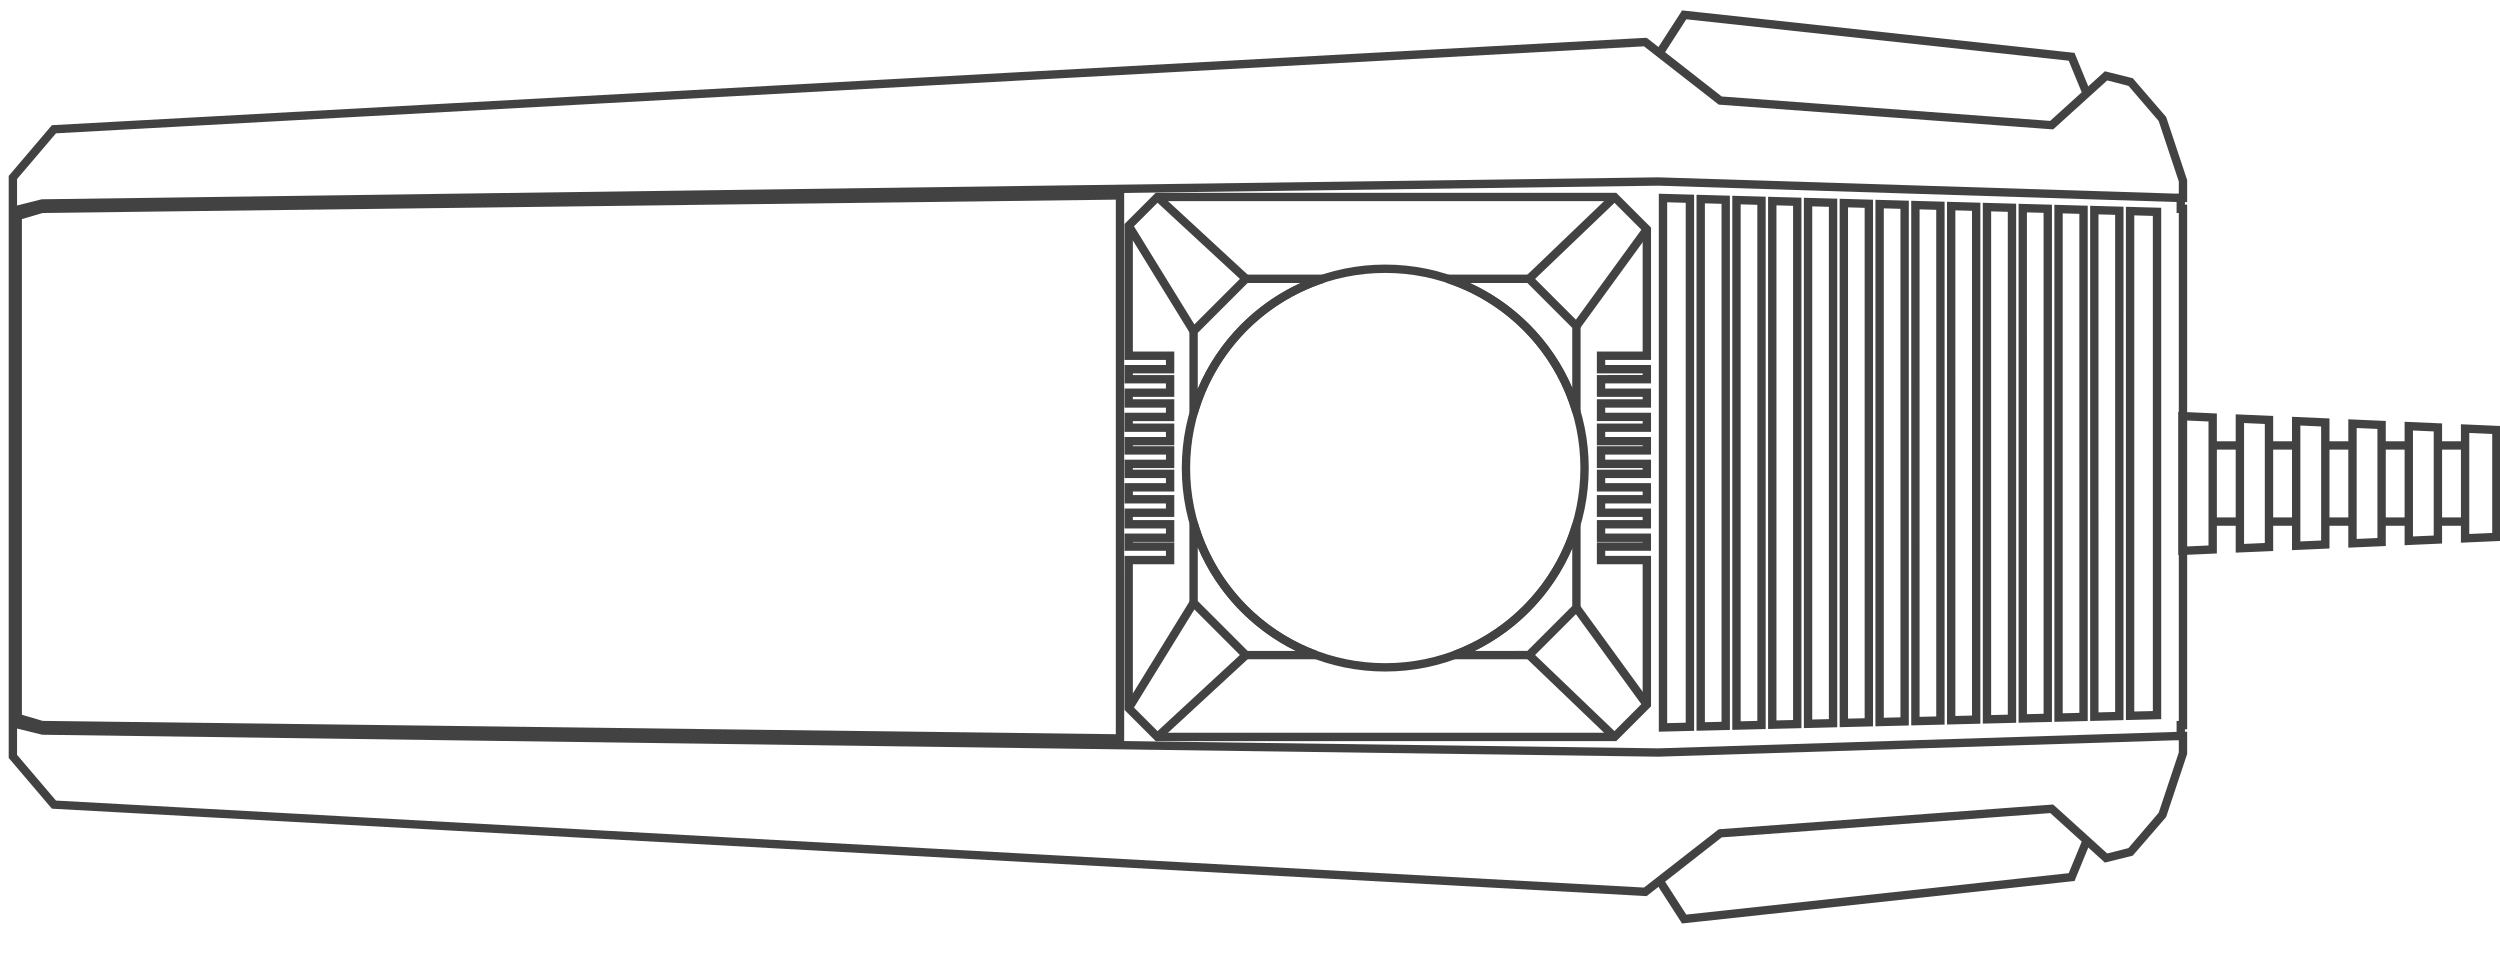 <?xml version="1.0" encoding="UTF-8" standalone="no"?>
<!-- Generator: Adobe Illustrator 13.0.0, SVG Export Plug-In . SVG Version: 6.00 Build 14948)  -->

<svg
   version="1.2"
   id="Layer_3"
   x="0px"
   y="0px"
   width="598.189"
   height="230"
   viewBox="0 0 598.189 230"
   xml:space="preserve"
   sodipodi:docname="atari7800.svg"
   inkscape:version="1.2.2 (732a01da63, 2022-12-09)"
   xmlns:inkscape="http://www.inkscape.org/namespaces/inkscape"
   xmlns:sodipodi="http://sodipodi.sourceforge.net/DTD/sodipodi-0.dtd"
   xmlns="http://www.w3.org/2000/svg"
   xmlns:svg="http://www.w3.org/2000/svg"
   xmlns:rdf="http://www.w3.org/1999/02/22-rdf-syntax-ns#"
   xmlns:cc="http://creativecommons.org/ns#"
   xmlns:dc="http://purl.org/dc/elements/1.1/"
   xmlns:ns="&amp;ns_sfw;"><defs
   id="defs46" /><sodipodi:namedview
   id="namedview44"
   pagecolor="#434242"
   bordercolor="#434242"
   borderopacity="1"
   inkscape:showpageshadow="0"
   inkscape:pageopacity="0"
   inkscape:pagecheckerboard="1"
   inkscape:deskcolor="#434242"
   showgrid="false"
   inkscape:zoom="2.0445042"
   inkscape:cx="299.58363"
   inkscape:cy="175.10357"
   inkscape:window-width="1920"
   inkscape:window-height="1009"
   inkscape:window-x="-8"
   inkscape:window-y="-8"
   inkscape:window-maximized="1"
   inkscape:current-layer="Layer_3" />
<path
   id="polyline3"
   fill="#434242"
   d="m 402.458,2.493 -0.313,0.531 -6,9.281 1.688,1.094 5.656,-8.781 91.5,9.906 3.375,8.188 1.844,-0.75 -3.594,-8.75 -0.219,-0.563 -0.594,-0.063 -92.719,-10.031 z" />
<path
   id="polygon5"
   fill="#434242"
   d="m 393.614,9.055 -380.782,20.875 -0.406,0.031 -0.281,0.313 -9.813,11.531 -0.25,0.281 v 0.375 49.594 39.344 49.594 0.375 l 0.25,0.281 9.813,11.531 0.281,0.313 0.406,0.031 380.782,20.875 0.375,0.031 0.313,-0.25 17.656,-13.813 78.625,-5.813 12.656,11.469 0.406,0.375 0.5,-0.125 5.906,-1.469 0.313,-0.094 0.188,-0.25 7.625,-8.813 0.125,-0.156 0.063,-0.188 4.906,-14.719 0.063,-0.156 v -0.188 -4.156 -1 h -0.531 v -0.594 h 0.531 v -1 -59.091 -5.344 -59.094 -1 h -0.531 v -0.594 h 0.531 v -1 -4.156 -0.156 l -0.063,-0.156 -4.906,-14.75 -0.063,-0.188 -0.125,-0.125 -7.625,-8.844 -0.188,-0.25 -0.313,-0.094 -5.906,-1.469 -0.5,-0.125 -0.406,0.375 -12.688,11.5 -78.594,-5.844 -17.656,-13.813 -0.313,-0.219 h -0.374 z m -0.25,2.031 17.625,13.75 0.25,0.188 0.281,0.031 79.313,5.875 0.406,0.031 0.344,-0.281 12.625,-11.438 5.094,1.313 7.219,8.406 4.813,14.469 v 2.938 h -0.531 v 1 2.594 1 h 0.531 v 58.094 5.344 58.094 h -0.531 v 1 2.594 1 h 0.531 v 2.938 l -4.813,14.438 -7.25,8.469 -5.063,1.281 -12.625,-11.438 -0.344,-0.281 -0.406,0.031 -79.313,5.875 -0.281,0.031 -0.25,0.188 -17.625,13.75 -379.969,-20.815 -9.313,-10.938 v -49.218 -39.344 -49.219 l 9.313,-10.937 z" />
<path
   id="polyline7"
   fill="#434242"
   d="m 498.364,200.743 -3.375,8.188 -91.5,9.906 -5.656,-8.781 -1.688,1.094 6,9.313 0.313,0.5 0.625,-0.063 92.719,-10.031 0.594,-0.063 0.219,-0.563 3.594,-8.75 z" />
<path
   id="polyline9"
   fill="#434242"
   d="m 396.801,42.43 -386.594,5.25 h -0.094 -0.125 l -5.969,1.5 -0.781,0.188 v 0.781 41.5 40.156 41.5 0.813 l 0.781,0.188 5.969,1.469 0.125,0.031 h 0.094 l 386.594,5.25 h 0.031 l 125,-3.969 -0.063,-2 -124.938,3.969 h -0.063 l -386.438,-5.25 -5.094,-1.281 v -40.719 -40.157 -40.719 l 5.094,-1.25 386.438,-5.25 h 0.063 l 124.938,3.938 0.063,-2 -125,-3.938 z" />
<path
   id="polyline11"
   fill="#434242"
   d="m 268.988,45.743 -1.031,0.031 -257.781,3.187 h -0.125 l -0.125,0.031 -5.906,1.719 0.563,1.906 5.625,-1.656 h 0.063 l 256.719,-3.188 v 37.906 52.094 37.906 l -256.719,-3.188 h -0.063 l -5.625,-1.656 -0.563,1.906 5.906,1.719 0.125,0.031 h 0.125 l 257.781,3.188 1.031,0.031 v -1.031 -38.906 -52.094 -38.905 z" />
<g
   id="g13"
   transform="translate(-4.891,-49.401)">
	<path
   fill="#434242"
   d="m 281.418,226.729 -7.46,-7.463 0.002,-32.573 v -4.283 l 9.912,-0.002 v -1.219 h -9.912 v -4.119 l 9.912,-0.002 v -1.22 h -9.912 v -4.763 h 9.91 v -1.222 h -9.91 v -4.853 h 9.912 v -1.224 h -9.912 v -4.393 h 9.912 v -1.224 h -9.912 v -4.208 l 9.91,-0.002 v -1.219 h -9.91 v -4.579 h 9.91 v -1.222 h -9.91 v -4.578 h 9.91 v -1.222 h -9.91 v -4.396 h 9.91 v -1.222 h -9.912 v -32.532 l 7.46,-7.458 h 110.2 l 8.32,8.316 v 31.674 h -10.957 v 1.222 h 10.955 v 4.396 h -10.955 v 1.222 h 10.955 v 4.578 h -10.955 v 1.222 h 10.955 v 4.579 h -10.955 v 1.221 h 10.955 v 4.208 h -10.955 v 1.224 h 10.955 v 4.393 h -10.955 v 1.224 h 10.955 v 4.853 h -10.955 v 1.222 h 10.955 v 4.763 l -10.955,-0.002 v 1.224 h 10.955 v 4.119 h -10.955 v 1.221 h 10.957 v 5.021 30.979 l -8.32,8.32 h -110.2 z m -5.459,-40.037 v 31.745 l 6.287,6.289 H 390.79 l 7.146,-7.148 v -30.148 -3.021 h -10.955 v -4.222 -1.002 h 10.955 v -0.116 h -10.955 v -5.223 h 10.957 v -0.762 h -10.957 v -5.222 h 10.957 v -0.853 h -10.957 v -5.224 h 10.957 v -0.394 h -10.957 v -5.223 h 10.955 v -0.208 h -10.955 v -5.221 h 10.955 v -0.579 h -10.955 v -5.222 l 10.955,-0.002 v -0.577 h -10.955 v -5.221 l 10.957,-0.002 v -0.394 h -10.957 v -5.222 h 10.955 V 104.676 L 390.79,97.53 H 282.247 l -6.289,6.287 v 29.704 h 9.912 v 5.222 h -9.912 v 0.396 h 9.912 v 5.221 h -9.912 v 0.579 h 9.912 v 5.222 h -9.912 v 0.579 h 9.912 v 5.221 h -9.912 v 0.208 h 9.912 v 5.223 h -9.912 v 0.394 h 9.912 v 5.224 h -9.912 v 0.853 h 9.912 v 5.222 h -9.912 v 0.762 h 9.912 v 5.223 h -9.912 v 0.116 h 9.912 v 5.224 h -9.912 z"
   id="path8" />
</g>
<g
   id="g17"
   transform="translate(-4.891,-49.401)">
	<path
   fill="#434242"
   d="m 401.804,95.75 8.444,0.234 v 128.288 l -7.418,0.184 -0.025,-0.999 0.025,0.999 -1.026,0.023 z m 2.002,126.681 4.44,-0.109 V 97.929 l -4.44,-0.125 z m 7.021,-126.428 7.982,0.222 v 127.833 l -6.956,0.174 -0.025,-0.999 0.025,0.999 -1.026,0.025 z m 2.002,126.204 3.982,-0.1 V 98.17 l -3.982,-0.112 z m 6.559,-125.965 7.985,0.222 v 127.38 l -6.959,0.175 -0.025,-0.998 0.025,0.998 -1.026,0.025 z m 2.002,125.751 3.983,-0.101 V 98.411 l -3.983,-0.112 z m 6.561,-125.511 7.982,0.222 V 223.63 l -6.958,0.174 -0.023,-0.999 0.023,0.999 -1.024,0.025 z m 2,125.298 3.982,-0.099 V 98.651 l -3.982,-0.112 z m 6.562,-125.059 7.986,0.224 v 126.472 l -6.961,0.176 -0.025,-1.001 0.025,1.001 -1.025,0.025 z m 2.001,124.845 3.983,-0.101 V 98.89 l -3.983,-0.112 z m 6.561,-124.604 7.984,0.224 v 126.018 l -6.958,0.173 -0.025,-0.999 0.025,0.999 -1.026,0.023 z m 2.002,124.39 3.98,-0.099 V 99.131 l -3.98,-0.112 z m 6.56,-124.149 7.984,0.222 V 222.99 l -6.958,0.174 -0.025,-0.999 0.025,0.999 -1.026,0.025 z m 2.002,123.936 3.982,-0.1 V 99.369 l -3.982,-0.112 z m 6.56,-123.696 7.984,0.222 v 125.112 l -6.96,0.173 -0.023,-0.999 0.023,0.999 -1.024,0.025 z m 2,123.484 3.985,-0.101 V 99.61 l -3.985,-0.109 z m 6.56,-123.245 7.984,0.222 v 124.66 l -6.959,0.174 -0.024,-0.999 0.024,0.999 -1.025,0.025 z m 2.002,123.032 3.982,-0.099 V 99.849 l -3.982,-0.112 z m 6.562,-122.793 7.984,0.224 v 124.206 l -6.96,0.173 -0.025,-0.998 0.025,0.998 -1.024,0.025 z m 1.998,122.577 3.984,-0.099 v -120.31 l -3.984,-0.112 z m 6.564,-122.336 7.984,0.222 v 123.754 l -6.96,0.173 -0.023,-0.999 0.023,0.999 -1.024,0.023 z m 2,122.123 3.984,-0.099 V 100.33 l -3.984,-0.112 z m 6.562,-121.883 7.982,0.222 v 123.3 l -6.958,0.174 -0.023,-0.999 0.023,0.999 -1.024,0.025 z m 2,121.67 3.983,-0.1 V 100.571 l -3.983,-0.112 z m 6.562,-121.431 7.982,0.222 V 221.71 l -6.958,0.175 -0.025,-0.999 0.025,0.999 -1.024,0.023 z m 1.998,121.217 3.984,-0.099 V 100.81 l -3.984,-0.112 z M 513.569,99.91 v -1.029 l 8.447,0.234 v 122.369 l -8.447,0.21 z m 2,119.734 4.445,-0.107 V 101.063 l -4.443,-0.125 z m -1.026,-118.735 0.027,-0.999 z"
   id="path11" />
</g>
<path
   id="line21"
   fill="#434242"
   d="m 385.614,46.399 -20.438,19.594 1.406,1.438 20.438,-19.563 z" />
<path
   id="line23"
   fill="#434242"
   d="m 277.613,46.399 -1.344,1.469 21.157,19.563 1.375,-1.469 z" />
<path
   id="line25"
   fill="#434242"
   d="m 297.426,156.024 -21.157,19.563 1.344,1.469 21.188,-19.563 z" />
<path
   id="line27"
   fill="#434242"
   d="m 366.583,156.024 -1.406,1.438 20.438,19.594 1.406,-1.438 z" />
<path
   id="line29"
   fill="#434242"
   d="m 393.239,54.274 -16.844,23.156 1.625,1.188 16.844,-23.156 z" />
<path
   id="line31"
   fill="#434242"
   d="m 270.926,53.493 -1.719,1.031 15.531,25.219 1.719,-1.031 z" />
<path
   id="line33"
   fill="#434242"
   d="m 284.738,143.711 -15.531,25.219 1.719,1.031 15.531,-25.219 z" />
<path
   id="line35"
   fill="#434242"
   d="m 378.02,144.836 -1.625,1.188 16.844,23.156 1.625,-1.188 z" />
<path
   id="circle37"
   fill="#434242"
   d="m 331.458,63.305 c -26.879,0 -48.688,21.809 -48.688,48.688 0,26.878 21.809,48.688 48.688,48.688 26.877,0 48.688,-21.81 48.688,-48.688 -0.001,-26.879 -21.811,-48.688 -48.688,-48.688 z m 0,2 c 25.797,0 46.688,20.89 46.688,46.688 0,25.797 -20.891,46.688 -46.688,46.688 -25.798,0 -46.688,-20.891 -46.688,-46.688 0,-25.798 20.89,-46.688 46.688,-46.688 z" />
<g
   id="g39"
   transform="translate(-4.891,-49.401)">
	<path
   fill="#434242"
   d="m 352.864,207.148 -0.347,-1.938 c 13.755,-5.082 24.455,-16.47 28.612,-30.646 v 0 l 1.961,0.283 v 20.393 l -11.911,11.909 h -18.315 z m 4.868,-2.001 12.619,-0.002 10.737,-10.737 v -13.829 c -4.596,10.721 -12.923,19.455 -23.356,24.568 z m -55.143,2.001 -13.103,-13.109 V 174.52 l 1.962,-0.274 c 4.09,14.324 14.843,25.842 28.701,30.963 v 0 l -0.348,1.938 h -17.212 z m -11.101,-13.936 11.934,11.937 h 11.514 C 304.432,200 296.063,191.178 291.487,180.355 v 0 z m -1.962,-18.417 0.961,-0.274 z m -0.04,-26.505 v -19.658 -0.415 L 302.59,115.11 h 18.825 l 0.313,1.95 c -14.615,4.81 -26.038,16.642 -30.281,31.504 v 0 z m 2,-5.832 c 4.747,-11.226 13.578,-20.294 24.639,-25.348 v 0 H 303.42 l -11.934,11.936 z m 59.452,-25.398 0.313,-1.95 h 19.515 v 0.999 l -0.708,0.708 0.708,-0.708 v -0.999 h 0.413 l 11.909,11.909 v 20.948 l -1.959,0.28 c -4.313,-14.714 -15.681,-26.414 -30.191,-31.187 z m 30.152,25.176 -10e-4,-14.387 -10.737,-10.74 h -13.809 c 10.986,5.02 19.777,14.005 24.547,25.127 z"
   id="path23" />
</g>
<path
   fill="#434242"
   d="M 522.202,124.802"
   id="path26" />
<path
   id="line45"
   fill="#434242"
   d="m 529.489,123.805 v 2 h 6.5 v -2 z" />
<path
   id="line47"
   fill="#434242"
   d="m 542.958,123.805 v 2 h 6.5 v -2 z" />
<path
   id="line49"
   fill="#434242"
   d="m 556.426,123.805 v 2 h 6.5 v -2 z" />
<path
   id="line51"
   fill="#434242"
   d="m 569.926,123.805 v 2 h 6.531 v -2 z" />
<path
   id="line53"
   fill="#434242"
   d="m 583.364,123.805 v 2 h 6.531 v -2 z" />
<path
   id="line55"
   fill="#434242"
   d="m 583.52,105.586 v 2 h 6.375 v -2 z" />
<path
   id="line57"
   fill="#434242"
   d="m 570.02,105.586 v 2 h 6.5 v -2 z" />
<path
   id="line59"
   fill="#434242"
   d="m 556.458,105.586 v 2 h 6.594 v -2 z" />
<path
   id="line61"
   fill="#434242"
   d="m 542.989,105.586 v 2 h 6.563 v -2 z" />
<path
   id="line63"
   fill="#434242"
   d="m 529.551,105.586 v 2 h 6.469 v -2 z" />
<path
   fill="#434242"
   d="M 522.202,106.575"
   id="path38" />
<g
   id="g67"
   transform="translate(-4.891,-49.401)">
	<path
   fill="#434242"
   d="m 526.091,147.933 9.241,0.405 v 33.498 l -8.196,0.362 -0.043,-1 0.043,1 -1.045,0.045 z m 2.002,32.219 5.239,-0.231 v -29.668 l -5.239,-0.23 z m 11.748,-31.613 8.964,0.396 v 32.303 l -7.921,0.352 -0.043,-0.997 0.043,0.997 -1.043,0.047 z m 1.998,31.007 4.966,-0.22 v -28.479 l -4.966,-0.22 z m 11.473,-30.415 8.966,0.396 v 31.118 l -7.923,0.352 -0.043,-0.999 0.043,0.999 -1.043,0.045 z m 1.998,29.82 4.968,-0.22 v -27.289 l -4.968,-0.22 z m 11.472,-29.223 8.968,0.395 v 29.93 l -7.923,0.35 -0.043,-0.997 0.043,0.997 -1.045,0.047 z m 2.002,28.628 4.966,-0.218 v -26.102 l -4.966,-0.22 z m 11.469,-28.035 8.968,0.396 v 28.739 l -7.923,0.352 -0.043,-0.998 0.043,0.998 -1.045,0.047 z m 2.002,27.443 4.966,-0.22 V 152.63 l -4.966,-0.22 z m 11.472,-25.804 v -1.045 l 9.489,0.418 v 27.508 l -9.489,0.418 z m 1.999,25.208 5.488,-0.24 v -23.68 l -5.488,-0.242 z m -1.044,-24.208 0.045,-1 z"
   id="path40" />
</g>
</svg>
